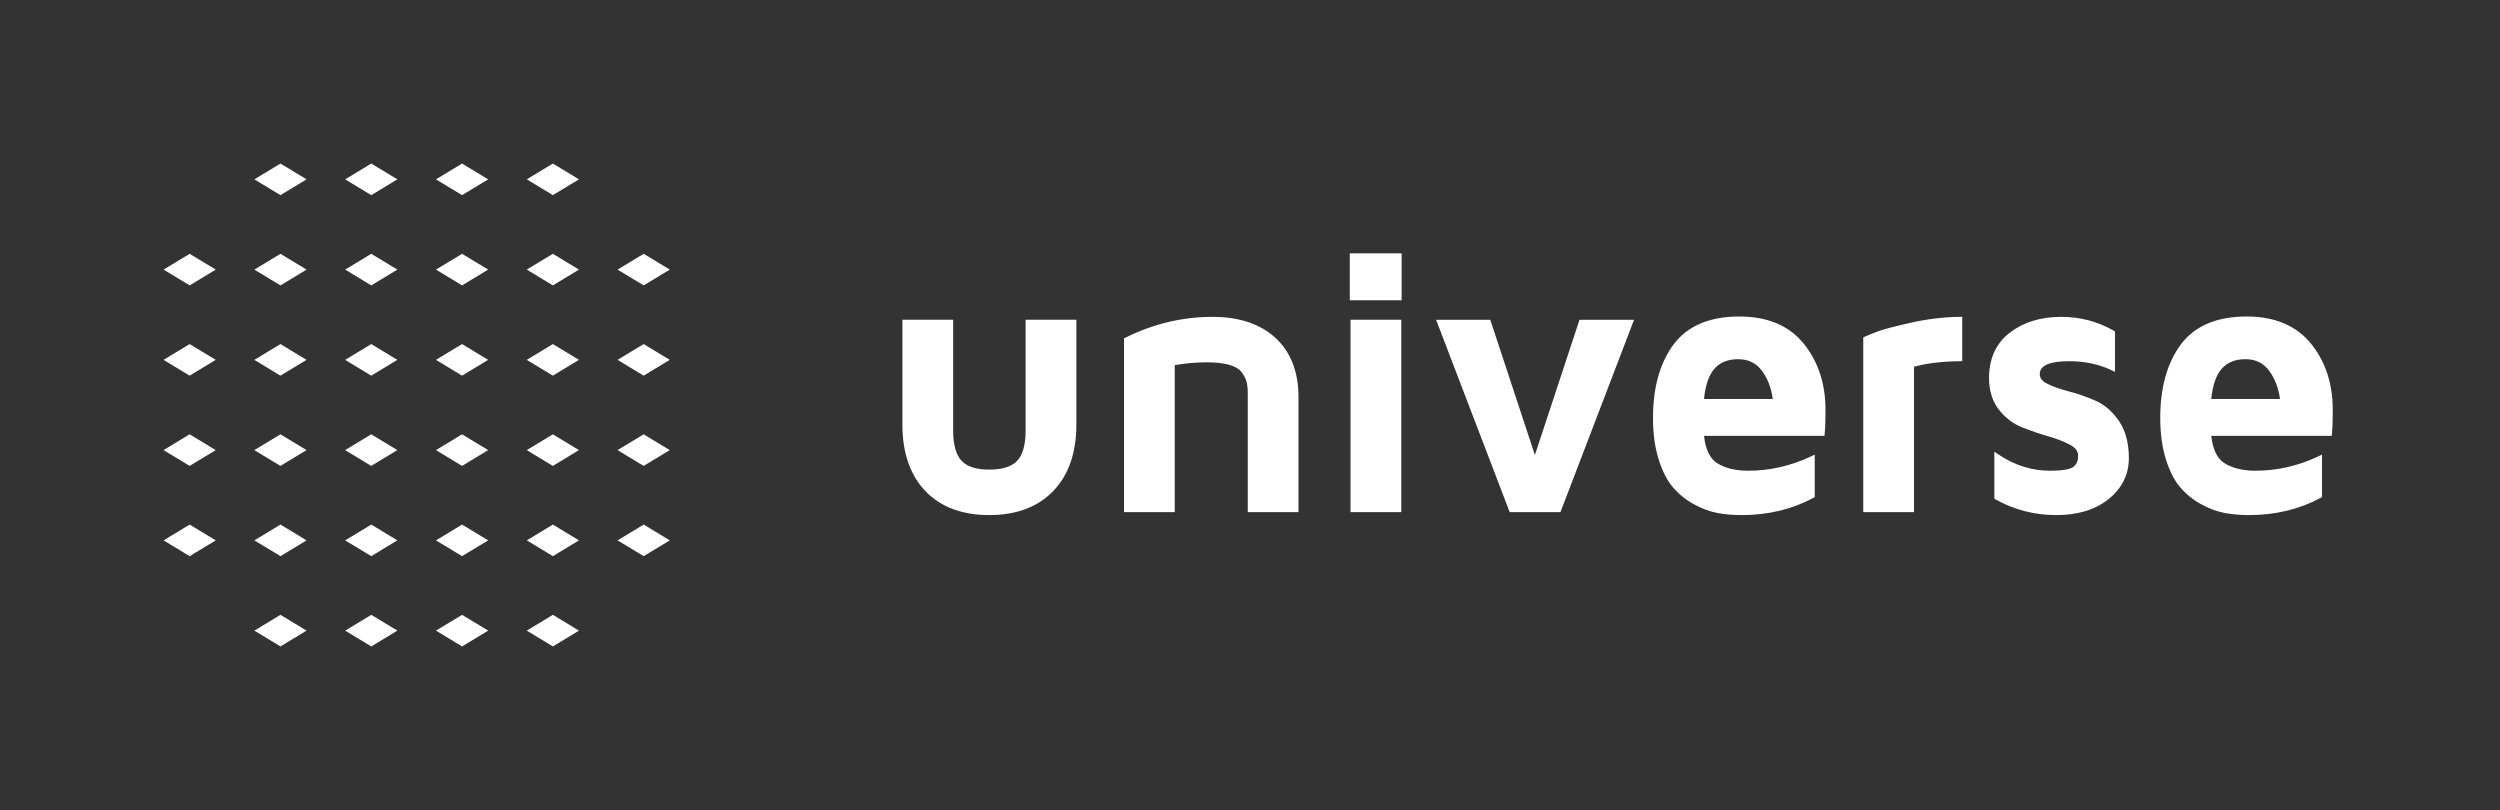 <?xml version="1.0" encoding="UTF-8"?>
<svg width="321px" height="104px" viewBox="0 0 321 104" version="1.1" xmlns="http://www.w3.org/2000/svg" xmlns:xlink="http://www.w3.org/1999/xlink">
    <rect x="0" y="0" width="321" height="104" fill="#333333" stroke="none"/>
    <!-- Generator: Sketch 53.1 (72631) - https://sketchapp.com -->
    <title>logo / universe-logo-white</title>
    <desc>Created with Sketch.</desc>
    <g id="Symbols" stroke="none" stroke-width="1" fill="none" fill-rule="evenodd">
        <g id="Logo-/-universe-logo-white" fill="#FFFFFF">
            <g id="universe-logo-white">
                <path d="M131.69,55.274 L131.69,41.058 L138.206,41.058 L138.206,54.535 C138.206,58.134 137.208,60.998 135.24,63.045 C133.269,65.096 130.502,66.136 127.013,66.136 C123.525,66.136 120.763,65.095 118.808,63.044 C116.859,60.997 115.87,58.133 115.87,54.535 L115.87,41.058 L122.385,41.058 L122.385,55.274 C122.385,57.086 122.746,58.392 123.459,59.157 C124.165,59.916 125.361,60.3 127.013,60.3 C128.697,60.3 129.909,59.916 130.614,59.157 C131.328,58.39 131.69,57.084 131.69,55.274 Z M155.69,40.683 C159.113,40.683 161.837,41.596 163.782,43.396 C165.738,45.204 166.728,47.761 166.728,50.996 L166.728,65.761 L160.213,65.761 L160.213,50.503 C160.213,49.899 160.159,49.392 160.05,48.996 C159.946,48.615 159.731,48.204 159.41,47.775 C159.108,47.374 158.595,47.065 157.881,46.855 C156.315,46.396 153.599,46.415 150.838,46.881 L150.838,65.761 L144.322,65.761 L144.322,43.451 L144.53,43.347 C148.083,41.579 151.835,40.683 155.69,40.683 Z M173.408,65.761 L173.408,41.058 L179.924,41.058 L179.924,65.761 L173.408,65.761 Z M173.314,38.55 L173.314,32.527 L179.97,32.527 L179.97,38.55 L173.314,38.55 Z M197.08,58.423 L202.809,41.059 L209.812,41.059 L200.361,65.761 L193.846,65.761 L184.394,41.059 L191.351,41.059 L197.08,58.423 Z M223.19,46.121 C221.852,46.121 220.845,46.531 220.108,47.376 C219.415,48.172 218.972,49.468 218.793,51.23 L227.621,51.23 C227.434,49.839 226.981,48.641 226.273,47.663 C225.52,46.626 224.512,46.121 223.19,46.121 Z M223.331,40.637 C226.948,40.637 229.732,41.811 231.602,44.128 C233.454,46.42 234.393,49.275 234.393,52.613 C234.393,53.989 234.361,54.975 234.294,55.627 L234.261,55.965 L218.796,55.965 C218.988,57.688 219.543,58.859 220.452,59.447 C221.47,60.106 222.827,60.441 224.478,60.441 C227.222,60.441 229.913,59.83 232.476,58.626 L233.01,58.374 L233.01,63.829 L232.814,63.935 C230.114,65.396 227.018,66.137 223.612,66.137 C222.531,66.137 221.5,66.048 220.543,65.873 C219.571,65.694 218.552,65.318 217.517,64.755 C216.476,64.188 215.566,63.458 214.817,62.584 C214.061,61.704 213.435,60.48 212.958,58.947 C212.484,57.426 212.244,55.649 212.244,53.668 C212.244,49.76 213.132,46.585 214.885,44.233 C216.662,41.847 219.504,40.637 223.331,40.637 Z M245.302,41.448 C247.393,40.972 249.5,40.715 251.567,40.683 L251.948,40.677 L251.948,46.374 L251.577,46.379 C249.342,46.408 247.387,46.645 245.76,47.087 L245.76,65.761 L239.244,65.761 L239.244,43.328 L239.458,43.226 C239.857,43.038 240.395,42.817 241.106,42.552 C241.813,42.29 243.186,41.927 245.302,41.448 Z M269.079,51.457 C270.257,51.977 271.272,52.864 272.099,54.095 C272.926,55.328 273.346,56.909 273.346,58.794 C273.346,60.908 272.475,62.684 270.757,64.073 C269.063,65.442 266.804,66.137 264.041,66.137 C261.239,66.137 258.623,65.465 256.264,64.139 L256.072,64.031 L256.072,57.998 L256.656,58.389 C258.692,59.751 260.9,60.441 263.221,60.441 C265.168,60.441 265.931,60.17 266.226,59.942 C266.633,59.631 266.83,59.163 266.83,58.512 C266.83,57.949 266.507,57.5 265.842,57.137 C265.082,56.722 264.145,56.353 263.058,56.039 C261.935,55.716 260.797,55.329 259.674,54.888 C258.497,54.426 257.482,53.653 256.655,52.594 C255.817,51.52 255.392,50.157 255.392,48.543 C255.392,46.022 256.298,44.056 258.083,42.695 C259.838,41.36 262.048,40.684 264.65,40.684 C267.081,40.684 269.344,41.276 271.376,42.444 L271.564,42.553 L271.564,47.748 L271.029,47.495 C269.463,46.755 267.656,46.379 265.658,46.379 C263.17,46.379 261.908,46.934 261.908,48.026 C261.908,48.549 262.223,48.958 262.87,49.275 C263.624,49.646 264.561,49.978 265.658,50.261 C266.8,50.555 267.95,50.957 269.079,51.457 Z M288.322,46.121 C286.985,46.121 285.978,46.531 285.241,47.376 C284.547,48.172 284.105,49.468 283.926,51.23 L292.754,51.23 C292.566,49.839 292.113,48.641 291.405,47.663 C290.653,46.626 289.644,46.121 288.322,46.121 Z M296.735,44.128 C298.587,46.42 299.525,49.275 299.525,52.613 C299.525,53.989 299.493,54.975 299.427,55.627 L299.393,55.965 L283.928,55.965 C284.12,57.688 284.676,58.859 285.585,59.447 C286.603,60.106 287.959,60.441 289.611,60.441 C292.355,60.441 295.046,59.83 297.608,58.626 L298.142,58.374 L298.142,63.829 L297.946,63.935 C295.247,65.396 292.15,66.137 288.744,66.137 C287.664,66.137 286.632,66.048 285.676,65.873 C284.703,65.694 283.684,65.318 282.649,64.755 C281.608,64.188 280.699,63.458 279.95,62.584 C279.194,61.704 278.568,60.48 278.091,58.947 C277.617,57.426 277.377,55.649 277.377,53.668 C277.377,49.76 278.265,46.585 280.017,44.233 C281.795,41.847 284.636,40.637 288.463,40.637 C292.081,40.637 294.864,41.811 296.735,44.128 Z M24.352,32.589 L27.704,34.617 L24.352,36.645 L21,34.617 L24.352,32.589 Z M36.011,32.589 L39.363,34.617 L36.011,36.645 L32.659,34.617 L36.011,32.589 Z M47.67,32.589 L51.022,34.617 L47.67,36.645 L44.318,34.617 L47.67,32.589 Z M59.33,32.589 L62.682,34.617 L59.33,36.645 L55.978,34.617 L59.33,32.589 Z M70.989,32.589 L74.341,34.617 L70.989,36.645 L67.637,34.617 L70.989,32.589 Z M82.648,32.589 L86,34.617 L82.648,36.645 L79.296,34.617 L82.648,32.589 Z M24.352,44.178 L27.704,46.206 L24.352,48.234 L21,46.206 L24.352,44.178 Z M36.011,44.178 L39.363,46.206 L36.011,48.234 L32.659,46.206 L36.011,44.178 Z M47.67,44.178 L51.022,46.206 L47.67,48.234 L44.318,46.206 L47.67,44.178 Z M59.33,44.178 L62.682,46.206 L59.33,48.234 L55.978,46.206 L59.33,44.178 Z M70.989,44.178 L74.341,46.206 L70.989,48.234 L67.637,46.206 L70.989,44.178 Z M82.648,44.178 L86,46.206 L82.648,48.234 L79.296,46.206 L82.648,44.178 Z M24.352,55.766 L27.704,57.794 L24.352,59.822 L21,57.794 L24.352,55.766 Z M36.011,55.766 L39.363,57.794 L36.011,59.822 L32.659,57.794 L36.011,55.766 Z M47.67,55.766 L51.022,57.794 L47.67,59.822 L44.318,57.794 L47.67,55.766 Z M59.33,55.766 L62.682,57.794 L59.33,59.822 L55.978,57.794 L59.33,55.766 Z M70.989,55.766 L74.341,57.794 L70.989,59.822 L67.637,57.794 L70.989,55.766 Z M82.648,55.766 L86,57.794 L82.648,59.822 L79.296,57.794 L82.648,55.766 Z M24.352,67.355 L27.704,69.383 L24.352,71.411 L21,69.383 L24.352,67.355 Z M36.011,67.355 L39.363,69.383 L36.011,71.411 L32.659,69.383 L36.011,67.355 Z M47.67,67.355 L51.022,69.383 L47.67,71.411 L44.318,69.383 L47.67,67.355 Z M59.33,67.355 L62.682,69.383 L59.33,71.411 L55.978,69.383 L59.33,67.355 Z M70.989,67.355 L74.341,69.383 L70.989,71.411 L67.637,69.383 L70.989,67.355 Z M82.648,67.355 L86,69.383 L82.648,71.411 L79.296,69.383 L82.648,67.355 Z M36.011,78.944 L39.363,80.972 L36.011,83 L32.659,80.972 L36.011,78.944 Z M47.67,78.944 L51.022,80.972 L47.67,83 L44.318,80.972 L47.67,78.944 Z M59.33,78.944 L62.682,80.972 L59.33,83 L55.978,80.972 L59.33,78.944 Z M70.989,78.944 L74.341,80.972 L70.989,83 L67.637,80.972 L70.989,78.944 Z M36.011,21 L39.363,23.028 L36.011,25.056 L32.659,23.028 L36.011,21 Z M47.67,21 L51.022,23.028 L47.67,25.056 L44.318,23.028 L47.67,21 Z M59.33,21 L62.682,23.028 L59.33,25.056 L55.978,23.028 L59.33,21 Z M70.989,21 L74.341,23.028 L70.989,25.056 L67.637,23.028 L70.989,21 Z" id="universe-logo"></path>
            </g>
        </g>
    </g>
</svg>